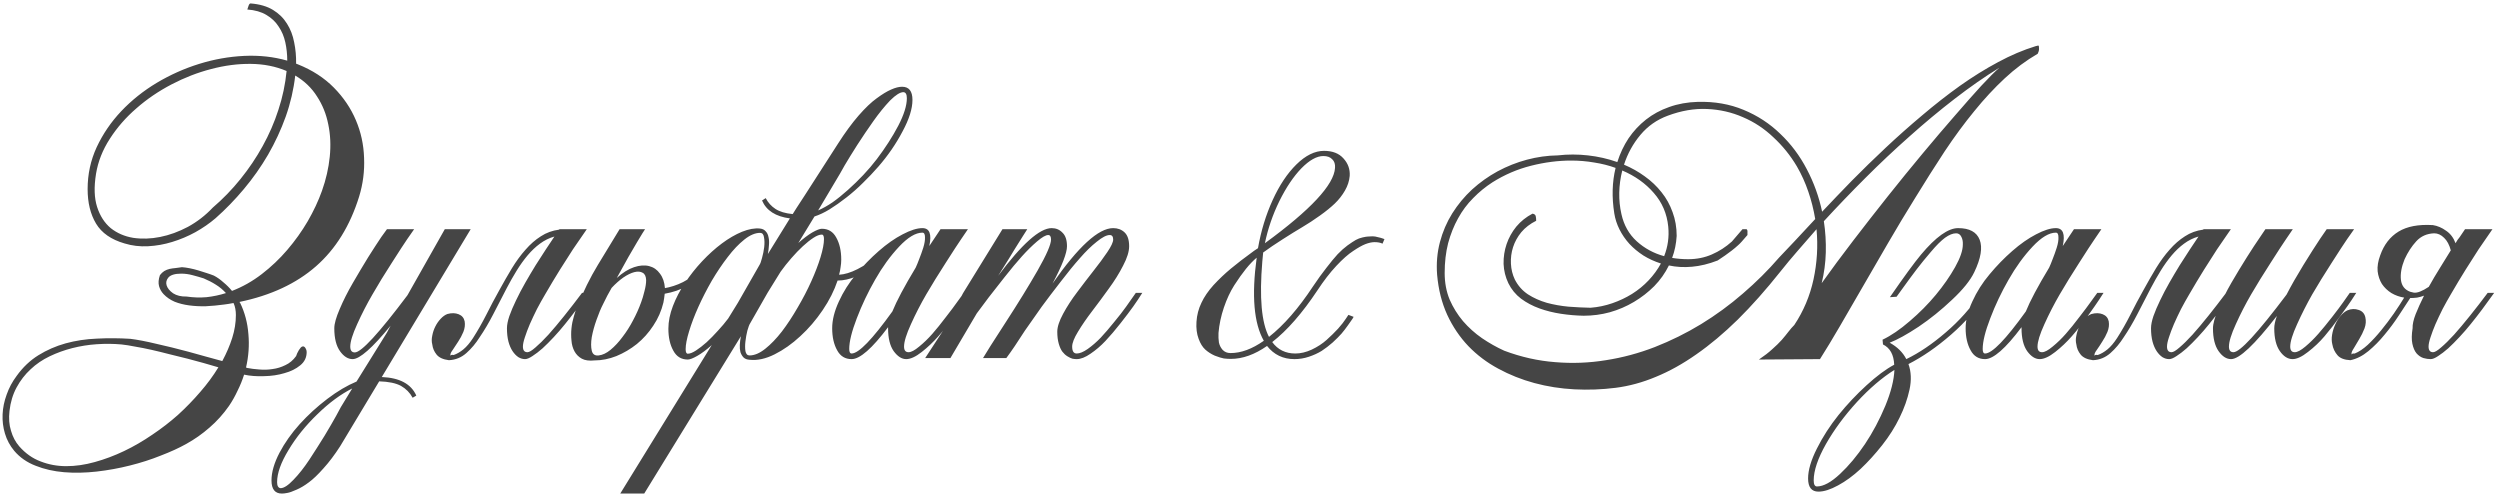 <svg width="181" height="36" viewBox="0 0 181 36" fill="none" xmlns="http://www.w3.org/2000/svg">
<path d="M17.391 21.938C17.724 22.625 17.922 23.375 17.984 24.188C18.057 24.99 18 25.797 17.812 26.609C17.833 26.62 17.849 26.625 17.859 26.625C17.87 26.625 17.885 26.63 17.906 26.641C18.167 26.693 18.453 26.729 18.766 26.75C19.088 26.781 19.412 26.771 19.734 26.719C20.057 26.677 20.365 26.583 20.656 26.438C20.958 26.302 21.219 26.083 21.438 25.781C21.458 25.729 21.484 25.662 21.516 25.578C21.557 25.495 21.599 25.417 21.641 25.344C21.693 25.271 21.74 25.208 21.781 25.156C21.833 25.104 21.885 25.078 21.938 25.078C22.01 25.078 22.073 25.125 22.125 25.219C22.177 25.302 22.203 25.391 22.203 25.484C22.203 25.88 22.047 26.203 21.734 26.453C21.432 26.703 21.052 26.891 20.594 27.016C20.146 27.151 19.656 27.224 19.125 27.234C18.594 27.255 18.109 27.219 17.672 27.125C17.547 27.521 17.391 27.906 17.203 28.281C17.026 28.667 16.818 29.037 16.578 29.391C16.162 29.984 15.693 30.505 15.172 30.953C14.651 31.412 14.088 31.807 13.484 32.141C12.963 32.432 12.349 32.714 11.641 32.984C10.943 33.266 10.198 33.505 9.406 33.703C8.625 33.901 7.823 34.047 7 34.141C6.177 34.234 5.391 34.25 4.641 34.188C3.891 34.125 3.203 33.969 2.578 33.719C1.953 33.479 1.438 33.12 1.031 32.641C0.719 32.266 0.495 31.849 0.359 31.391C0.224 30.943 0.167 30.479 0.188 30C0.208 29.521 0.307 29.042 0.484 28.562C0.651 28.083 0.891 27.635 1.203 27.219C1.651 26.594 2.177 26.094 2.781 25.719C3.385 25.344 4.042 25.057 4.75 24.859C5.469 24.662 6.224 24.547 7.016 24.516C7.818 24.474 8.625 24.479 9.438 24.531C9.948 24.594 10.573 24.713 11.312 24.891C12.062 25.057 12.844 25.25 13.656 25.469C14.073 25.583 14.484 25.698 14.891 25.812C15.307 25.927 15.708 26.037 16.094 26.141C16.396 25.578 16.635 25.021 16.812 24.469C16.99 23.906 17.078 23.354 17.078 22.812C17.078 22.49 17.026 22.208 16.922 21.969C16.912 21.969 16.906 21.958 16.906 21.938C16.792 21.958 16.677 21.979 16.562 22C16.458 22.01 16.349 22.026 16.234 22.047C15.776 22.109 15.333 22.151 14.906 22.172C14.479 22.182 14.073 22.162 13.688 22.109C13.302 22.057 12.953 21.969 12.641 21.844C12.328 21.708 12.062 21.526 11.844 21.297C11.688 21.13 11.578 20.938 11.516 20.719C11.453 20.49 11.474 20.224 11.578 19.922C11.672 19.797 11.776 19.698 11.891 19.625C12.016 19.552 12.146 19.5 12.281 19.469C12.427 19.438 12.573 19.417 12.719 19.406C12.865 19.385 13.016 19.365 13.172 19.344C13.338 19.354 13.526 19.38 13.734 19.422C13.943 19.463 14.151 19.516 14.359 19.578C14.568 19.641 14.766 19.703 14.953 19.766C15.151 19.828 15.328 19.891 15.484 19.953C15.724 20.078 15.953 20.24 16.172 20.438C16.401 20.625 16.609 20.833 16.797 21.062C17.557 20.771 18.276 20.365 18.953 19.844C19.63 19.323 20.245 18.74 20.797 18.094C21.359 17.438 21.854 16.745 22.281 16.016C22.708 15.276 23.052 14.542 23.312 13.812C23.604 12.99 23.792 12.167 23.875 11.344C23.958 10.521 23.922 9.74 23.766 9C23.62 8.26 23.349 7.589 22.953 6.984C22.568 6.37 22.042 5.865 21.375 5.469C21.26 6.479 21.031 7.469 20.688 8.438C20.344 9.396 19.917 10.318 19.406 11.203C18.896 12.078 18.312 12.906 17.656 13.688C17.01 14.458 16.328 15.162 15.609 15.797C15.172 16.172 14.682 16.51 14.141 16.812C13.609 17.104 13.052 17.338 12.469 17.516C11.896 17.693 11.312 17.797 10.719 17.828C10.125 17.859 9.557 17.792 9.016 17.625C8.047 17.344 7.359 16.865 6.953 16.188C6.547 15.51 6.344 14.677 6.344 13.688C6.344 12.615 6.562 11.604 7 10.656C7.448 9.698 8.042 8.828 8.781 8.047C9.521 7.266 10.375 6.583 11.344 6C12.323 5.417 13.349 4.958 14.422 4.625C15.495 4.292 16.578 4.099 17.672 4.047C18.776 3.995 19.818 4.109 20.797 4.391C20.797 3.932 20.75 3.49 20.656 3.062C20.562 2.635 20.401 2.255 20.172 1.922C19.953 1.578 19.656 1.297 19.281 1.078C18.917 0.859 18.458 0.729 17.906 0.688C17.927 0.604 17.958 0.51 18 0.406C18.042 0.292 18.094 0.24 18.156 0.25C18.802 0.302 19.338 0.458 19.766 0.719C20.193 0.979 20.531 1.312 20.781 1.719C21.031 2.115 21.203 2.562 21.297 3.062C21.401 3.562 21.448 4.078 21.438 4.609C21.458 4.62 21.5 4.635 21.562 4.656C22.604 5.073 23.474 5.635 24.172 6.344C24.87 7.052 25.401 7.839 25.766 8.703C26.13 9.557 26.328 10.463 26.359 11.422C26.401 12.38 26.281 13.318 26 14.234C25.344 16.349 24.302 18.031 22.875 19.281C21.448 20.531 19.604 21.391 17.344 21.859C17.354 21.88 17.359 21.896 17.359 21.906C17.37 21.906 17.38 21.917 17.391 21.938ZM6.953 12.578C6.797 13.537 6.823 14.338 7.031 14.984C7.24 15.63 7.568 16.141 8.016 16.516C8.474 16.88 9.016 17.115 9.641 17.219C10.266 17.312 10.917 17.292 11.594 17.156C12.271 17.021 12.943 16.776 13.609 16.422C14.276 16.057 14.875 15.594 15.406 15.031C16.135 14.406 16.802 13.719 17.406 12.969C18.021 12.208 18.557 11.412 19.016 10.578C19.484 9.734 19.865 8.859 20.156 7.953C20.458 7.036 20.656 6.099 20.75 5.141C19.969 4.807 19.104 4.635 18.156 4.625C17.219 4.615 16.26 4.74 15.281 5C14.312 5.25 13.359 5.62 12.422 6.109C11.484 6.599 10.635 7.177 9.875 7.844C9.115 8.5 8.474 9.234 7.953 10.047C7.432 10.849 7.099 11.693 6.953 12.578ZM13.578 25.969C13.141 25.854 12.698 25.745 12.25 25.641C11.812 25.526 11.385 25.422 10.969 25.328C10.552 25.234 10.156 25.156 9.781 25.094C9.417 25.021 9.089 24.969 8.797 24.938C8.214 24.885 7.615 24.88 7 24.922C6.396 24.963 5.807 25.057 5.234 25.203C4.661 25.349 4.115 25.547 3.594 25.797C3.073 26.047 2.615 26.359 2.219 26.734C1.812 27.109 1.474 27.547 1.203 28.047C0.932 28.547 0.76 29.115 0.688 29.75C0.625 30.281 0.661 30.76 0.797 31.188C0.922 31.625 1.12 32 1.391 32.312C1.839 32.823 2.354 33.188 2.938 33.406C3.521 33.635 4.141 33.75 4.797 33.75C5.464 33.75 6.151 33.651 6.859 33.453C7.578 33.255 8.286 32.99 8.984 32.656C9.682 32.323 10.365 31.927 11.031 31.469C11.698 31.021 12.312 30.547 12.875 30.047C13.458 29.516 14 28.958 14.5 28.375C15 27.802 15.438 27.208 15.812 26.594C15.469 26.49 15.109 26.385 14.734 26.281C14.359 26.177 13.974 26.073 13.578 25.969ZM14.75 20.156C14.49 20.073 14.219 19.995 13.938 19.922C13.667 19.849 13.396 19.812 13.125 19.812C12.677 19.812 12.37 19.901 12.203 20.078C12.047 20.255 12 20.448 12.062 20.656C12.125 20.865 12.281 21.057 12.531 21.234C12.792 21.401 13.115 21.479 13.5 21.469C14 21.542 14.484 21.557 14.953 21.516C15.432 21.463 15.901 21.365 16.359 21.219C16.141 20.979 15.896 20.776 15.625 20.609C15.365 20.443 15.073 20.292 14.75 20.156ZM27.641 27.297C28.932 27.349 29.766 27.797 30.141 28.641L29.875 28.797C29.677 28.432 29.396 28.146 29.031 27.938C28.667 27.74 28.141 27.63 27.453 27.609L24.625 32.312C24.229 32.927 23.828 33.458 23.422 33.906C23.016 34.365 22.662 34.703 22.359 34.922C22.057 35.151 21.76 35.328 21.469 35.453C21.167 35.589 20.943 35.667 20.797 35.688C20.651 35.719 20.521 35.734 20.406 35.734C19.906 35.734 19.656 35.417 19.656 34.781C19.656 34.188 19.849 33.521 20.234 32.781C20.62 32.052 21.109 31.359 21.703 30.703C22.297 30.047 22.963 29.438 23.703 28.875C24.432 28.323 25.135 27.906 25.812 27.625L28.016 24.078L28.281 23.578C26.958 25.193 26.042 26 25.531 26C25.198 26 24.896 25.812 24.625 25.438C24.344 25.052 24.203 24.495 24.203 23.766C24.203 23.443 24.333 22.979 24.594 22.375C24.854 21.76 25.172 21.13 25.547 20.484C25.922 19.838 26.292 19.219 26.656 18.625C27.031 18.031 27.349 17.542 27.609 17.156L28.016 16.594H29.984C29.859 16.771 29.693 17.01 29.484 17.312C29.276 17.615 28.906 18.182 28.375 19.016C27.844 19.838 27.375 20.604 26.969 21.312C26.562 22.01 26.193 22.729 25.859 23.469C25.526 24.198 25.359 24.74 25.359 25.094C25.359 25.375 25.469 25.516 25.688 25.516C26.156 25.516 27.427 24.135 29.5 21.375L32.203 16.594H34.078L27.641 27.297ZM20.312 35.344C20.552 35.344 20.865 35.141 21.25 34.734C21.635 34.339 22.021 33.849 22.406 33.266C22.781 32.693 23.146 32.12 23.5 31.547C23.844 30.974 24.125 30.49 24.344 30.094L24.672 29.484L25.5 28.125C24.667 28.542 23.828 29.162 22.984 29.984C22.13 30.807 21.432 31.672 20.891 32.578C20.338 33.484 20.062 34.26 20.062 34.906C20.062 35.177 20.146 35.323 20.312 35.344ZM42.609 21.203C42.307 21.62 42.016 22.021 41.734 22.406C41.453 22.781 41.177 23.135 40.906 23.469C40.646 23.792 40.375 24.104 40.094 24.406C39.812 24.708 39.542 24.979 39.281 25.219C39.021 25.448 38.776 25.635 38.547 25.781C38.328 25.927 38.151 26 38.016 26C37.849 26 37.688 25.953 37.531 25.859C37.375 25.755 37.234 25.609 37.109 25.422C36.984 25.234 36.885 25.005 36.812 24.734C36.74 24.453 36.703 24.13 36.703 23.766C36.703 23.526 36.76 23.234 36.875 22.891C37 22.537 37.161 22.156 37.359 21.75C37.557 21.333 37.781 20.906 38.031 20.469C38.281 20.031 38.531 19.609 38.781 19.203C39.042 18.797 39.286 18.417 39.516 18.062C39.745 17.708 39.943 17.412 40.109 17.172L40.141 17.125C39.766 17.229 39.417 17.401 39.094 17.641C38.781 17.87 38.484 18.151 38.203 18.484C37.922 18.818 37.656 19.188 37.406 19.594C37.156 20 36.917 20.422 36.688 20.859C36.354 21.516 36.026 22.151 35.703 22.766C35.391 23.37 35.068 23.917 34.734 24.406C34.453 24.854 34.13 25.24 33.766 25.562C33.401 25.885 32.979 26.057 32.5 26.078C32.083 26.026 31.787 25.891 31.609 25.672C31.432 25.453 31.328 25.208 31.297 24.938C31.245 24.74 31.245 24.526 31.297 24.297C31.338 24.068 31.412 23.849 31.516 23.641C31.62 23.432 31.75 23.245 31.906 23.078C32.062 22.912 32.224 22.797 32.391 22.734C32.693 22.651 32.964 22.656 33.203 22.75C33.443 22.844 33.589 23.016 33.641 23.266C33.682 23.516 33.651 23.771 33.547 24.031C33.443 24.281 33.318 24.516 33.172 24.734C33.036 24.953 32.906 25.151 32.781 25.328C32.656 25.495 32.599 25.62 32.609 25.703C32.589 25.755 32.594 25.766 32.625 25.734C32.667 25.693 32.74 25.682 32.844 25.703C33.083 25.62 33.318 25.484 33.547 25.297C33.786 25.099 34.021 24.823 34.25 24.469C34.583 23.948 34.901 23.391 35.203 22.797C35.505 22.193 35.823 21.594 36.156 21C36.458 20.448 36.76 19.922 37.062 19.422C37.375 18.912 37.703 18.463 38.047 18.078C38.391 17.682 38.76 17.359 39.156 17.109C39.552 16.849 39.995 16.688 40.484 16.625L40.5 16.594H42.484C42.453 16.635 42.349 16.787 42.172 17.047C41.995 17.297 41.766 17.63 41.484 18.047C41.214 18.463 40.901 18.953 40.547 19.516C40.203 20.068 39.844 20.667 39.469 21.312C39.271 21.646 39.073 22 38.875 22.375C38.688 22.75 38.516 23.115 38.359 23.469C38.214 23.812 38.094 24.13 38 24.422C37.906 24.703 37.859 24.927 37.859 25.094C37.859 25.365 37.969 25.5 38.188 25.5C38.312 25.5 38.505 25.385 38.766 25.156C39.036 24.927 39.349 24.62 39.703 24.234C40.057 23.838 40.443 23.38 40.859 22.859C41.276 22.338 41.703 21.787 42.141 21.203H42.609ZM41.781 22.234C42.229 21.109 42.729 20.094 43.281 19.188C43.833 18.271 44.359 17.406 44.859 16.594H46.703C46.661 16.646 46.469 16.958 46.125 17.531C45.781 18.094 45.292 18.958 44.656 20.125C45.083 19.74 45.5 19.479 45.906 19.344C46.312 19.208 46.677 19.182 47 19.266C47.323 19.349 47.583 19.531 47.781 19.812C47.99 20.083 48.109 20.432 48.141 20.859C48.328 20.828 48.536 20.776 48.766 20.703C48.995 20.63 49.224 20.537 49.453 20.422C49.682 20.307 49.901 20.167 50.109 20C50.328 19.833 50.521 19.646 50.688 19.438L50.953 19.688C50.266 20.531 49.323 21.057 48.125 21.266C48.104 21.474 48.073 21.688 48.031 21.906C47.885 22.51 47.641 23.068 47.297 23.578C46.964 24.088 46.568 24.531 46.109 24.906C45.651 25.271 45.156 25.562 44.625 25.781C44.094 25.99 43.568 26.094 43.047 26.094C42.661 26.135 42.354 26.094 42.125 25.969C41.896 25.844 41.719 25.667 41.594 25.438C41.469 25.208 41.396 24.948 41.375 24.656C41.344 24.354 41.344 24.057 41.375 23.766C41.406 23.463 41.464 23.177 41.547 22.906C41.62 22.635 41.698 22.412 41.781 22.234ZM43.672 22C43.505 22.323 43.344 22.708 43.188 23.156C43.031 23.594 42.917 24.01 42.844 24.406C42.781 24.802 42.781 25.13 42.844 25.391C42.906 25.651 43.073 25.766 43.344 25.734C43.625 25.703 43.911 25.568 44.203 25.328C44.505 25.078 44.792 24.771 45.062 24.406C45.344 24.042 45.599 23.641 45.828 23.203C46.068 22.755 46.266 22.312 46.422 21.875C46.505 21.656 46.583 21.396 46.656 21.094C46.74 20.781 46.781 20.51 46.781 20.281C46.771 20.01 46.688 19.833 46.531 19.75C46.375 19.656 46.172 19.641 45.922 19.703C45.682 19.766 45.417 19.896 45.125 20.094C44.844 20.292 44.562 20.542 44.281 20.844C44.177 21.021 44.073 21.208 43.969 21.406C43.875 21.594 43.776 21.792 43.672 22ZM46.641 35.734H44.906L51.531 24.984C51.146 25.328 50.797 25.588 50.484 25.766C50.172 25.943 49.943 26.031 49.797 26.031C49.328 26.031 48.979 25.818 48.75 25.391C48.51 24.963 48.391 24.432 48.391 23.797C48.391 23.276 48.5 22.729 48.719 22.156C48.938 21.583 49.229 21.026 49.594 20.484C49.958 19.932 50.37 19.412 50.828 18.922C51.297 18.422 51.776 17.99 52.266 17.625C52.755 17.26 53.24 16.979 53.719 16.781C54.208 16.583 54.646 16.505 55.031 16.547C55.208 16.568 55.344 16.635 55.438 16.75C55.542 16.854 55.609 16.995 55.641 17.172C55.682 17.338 55.693 17.531 55.672 17.75C55.661 17.958 55.635 18.172 55.594 18.391L57.188 15.812C56.156 15.677 55.484 15.245 55.172 14.516L55.438 14.344C55.604 14.667 55.839 14.927 56.141 15.125C56.443 15.323 56.859 15.448 57.391 15.5C57.443 15.406 57.745 14.938 58.297 14.094C58.849 13.24 59.646 12 60.688 10.375C61.188 9.594 61.677 8.927 62.156 8.375C62.646 7.812 63.089 7.391 63.484 7.109C63.88 6.818 64.224 6.609 64.516 6.484C64.818 6.349 65.083 6.281 65.312 6.281C65.812 6.281 66.062 6.599 66.062 7.234C66.062 7.87 65.823 8.63 65.344 9.516C64.875 10.412 64.292 11.26 63.594 12.062C63.24 12.469 62.87 12.859 62.484 13.234C62.109 13.609 61.708 13.963 61.281 14.297C60.854 14.63 60.448 14.917 60.062 15.156C59.688 15.385 59.323 15.557 58.969 15.672L57.797 17.594C58.172 17.26 58.51 17.005 58.812 16.828C59.125 16.651 59.354 16.562 59.5 16.562C59.969 16.562 60.318 16.776 60.547 17.203C60.786 17.63 60.906 18.162 60.906 18.797C60.906 18.974 60.891 19.156 60.859 19.344C60.839 19.521 60.802 19.703 60.75 19.891C61.542 19.849 62.531 19.349 63.719 18.391L63.984 18.75C63.161 19.385 62.495 19.807 61.984 20.016C61.516 20.213 61.068 20.312 60.641 20.312C60.401 21.031 60.042 21.745 59.562 22.453C59.083 23.162 58.542 23.792 57.938 24.344C57.344 24.896 56.724 25.333 56.078 25.656C55.432 25.979 54.828 26.109 54.266 26.047C54.089 26.037 53.948 25.984 53.844 25.891C53.74 25.787 53.661 25.656 53.609 25.5C53.568 25.344 53.552 25.167 53.562 24.969C53.573 24.771 53.599 24.562 53.641 24.344L46.641 35.734ZM49.797 25.609C49.953 25.609 50.151 25.531 50.391 25.375C50.63 25.219 50.885 25.021 51.156 24.781C51.427 24.531 51.698 24.255 51.969 23.953C52.25 23.651 52.5 23.354 52.719 23.062L53.422 21.922L54.984 19.188C55.047 19.094 55.109 18.922 55.172 18.672C55.245 18.412 55.297 18.151 55.328 17.891C55.359 17.62 55.354 17.38 55.312 17.172C55.281 16.963 55.188 16.859 55.031 16.859C54.677 16.859 54.297 17.021 53.891 17.344C53.484 17.667 53.083 18.088 52.688 18.609C52.292 19.12 51.906 19.693 51.531 20.328C51.167 20.963 50.844 21.594 50.562 22.219C50.281 22.844 50.057 23.432 49.891 23.984C49.724 24.526 49.641 24.958 49.641 25.281C49.641 25.5 49.693 25.609 49.797 25.609ZM59.5 16.984C59.333 16.984 59.13 17.062 58.891 17.219C58.651 17.375 58.396 17.578 58.125 17.828C57.854 18.078 57.578 18.365 57.297 18.688C57.016 19.01 56.755 19.338 56.516 19.672L55.578 21.188L54.312 23.406C54.25 23.5 54.182 23.677 54.109 23.938C54.047 24.188 54 24.448 53.969 24.719C53.938 24.979 53.938 25.213 53.969 25.422C54.01 25.63 54.109 25.734 54.266 25.734C54.62 25.734 55 25.573 55.406 25.25C55.812 24.927 56.214 24.51 56.609 24C57.005 23.479 57.385 22.901 57.75 22.266C58.125 21.63 58.453 21 58.734 20.375C59.016 19.75 59.24 19.167 59.406 18.625C59.573 18.073 59.656 17.635 59.656 17.312C59.656 17.094 59.604 16.984 59.5 16.984ZM60.812 12.578L59.234 15.234C59.568 15.088 59.911 14.896 60.266 14.656C60.62 14.406 60.995 14.104 61.391 13.75C61.786 13.396 62.156 13.037 62.5 12.672C62.854 12.297 63.182 11.912 63.484 11.516C64.099 10.703 64.615 9.901 65.031 9.109C65.448 8.307 65.656 7.641 65.656 7.109C65.656 6.828 65.573 6.682 65.406 6.672C65.167 6.672 64.844 6.875 64.438 7.281C64.042 7.698 63.641 8.193 63.234 8.766C62.828 9.339 62.438 9.917 62.062 10.5C61.698 11.073 61.396 11.562 61.156 11.969L60.812 12.578ZM69.781 21.203H70.234C70.151 21.338 70.037 21.516 69.891 21.734C69.755 21.943 69.49 22.323 69.094 22.875C68.698 23.427 68.312 23.917 67.938 24.344C67.573 24.76 67.172 25.141 66.734 25.484C66.297 25.828 65.922 26 65.609 26C65.287 26 64.984 25.807 64.703 25.422C64.432 25.037 64.297 24.484 64.297 23.766V23.688C63.141 25.229 62.26 26 61.656 26C61.188 26 60.839 25.787 60.609 25.359C60.37 24.932 60.25 24.401 60.25 23.766C60.25 23.172 60.411 22.526 60.734 21.828C61.057 21.12 61.474 20.463 61.984 19.859C62.495 19.245 63.042 18.682 63.625 18.172C64.208 17.662 64.781 17.26 65.344 16.969C65.917 16.667 66.396 16.516 66.781 16.516C67.302 16.516 67.469 16.948 67.281 17.812L68.094 16.594H70.078C69.953 16.781 69.787 17.026 69.578 17.328C69.37 17.63 69 18.198 68.469 19.031C67.938 19.854 67.469 20.615 67.062 21.312C66.656 22.01 66.287 22.729 65.953 23.469C65.62 24.198 65.453 24.74 65.453 25.094C65.453 25.365 65.562 25.5 65.781 25.5C65.969 25.5 66.224 25.365 66.547 25.094C66.88 24.823 67.198 24.516 67.5 24.172C67.802 23.828 68.13 23.422 68.484 22.953C68.849 22.484 69.115 22.13 69.281 21.891C69.458 21.651 69.625 21.422 69.781 21.203ZM61.656 25.594C62.167 25.594 63.151 24.578 64.609 22.547C64.912 21.797 65.474 20.74 66.297 19.375C66.37 19.219 66.453 19.016 66.547 18.766C66.651 18.505 66.75 18.229 66.844 17.938C66.938 17.635 66.979 17.38 66.969 17.172C66.969 16.953 66.906 16.844 66.781 16.844C66.292 16.844 65.729 17.182 65.094 17.859C64.458 18.537 63.88 19.333 63.359 20.25C62.839 21.156 62.396 22.088 62.031 23.047C61.667 23.995 61.484 24.734 61.484 25.266C61.484 25.484 61.542 25.594 61.656 25.594ZM82.234 21.203H82.703C82.495 21.537 82.276 21.865 82.047 22.188C81.818 22.51 81.51 22.917 81.125 23.406C80.74 23.896 80.375 24.323 80.031 24.688C79.698 25.042 79.338 25.349 78.953 25.609C78.578 25.87 78.245 26 77.953 26C77.859 26 77.755 25.99 77.641 25.969C77.537 25.938 77.417 25.88 77.281 25.797C77.146 25.713 77.026 25.604 76.922 25.469C76.818 25.333 76.729 25.141 76.656 24.891C76.583 24.641 76.547 24.349 76.547 24.016C76.547 23.672 76.688 23.24 76.969 22.719C77.25 22.198 77.588 21.677 77.984 21.156C78.38 20.625 78.771 20.115 79.156 19.625C79.552 19.125 79.891 18.667 80.172 18.25C80.453 17.833 80.594 17.531 80.594 17.344C80.594 17.125 80.51 17.016 80.344 17.016C80.115 17.016 79.802 17.177 79.406 17.5C79.01 17.812 78.604 18.208 78.188 18.688C77.771 19.156 77.307 19.724 76.797 20.391C76.287 21.047 75.828 21.651 75.422 22.203C75.026 22.755 74.62 23.333 74.203 23.938C73.672 24.771 73.224 25.432 72.859 25.922H71.172C71.349 25.609 71.891 24.755 72.797 23.359C73.703 21.963 74.479 20.703 75.125 19.578C75.771 18.443 76.094 17.698 76.094 17.344C76.094 17.125 76.026 17.016 75.891 17.016C75.713 17.016 75.443 17.172 75.078 17.484C74.724 17.787 74.359 18.146 73.984 18.562C73.609 18.979 73.193 19.479 72.734 20.062C72.276 20.635 71.896 21.12 71.594 21.516C71.302 21.901 71.01 22.292 70.719 22.688L68.812 25.922H66.984L68.422 23.719L69.719 21.234L72.578 16.594H74.375C74.333 16.667 74.224 16.838 74.047 17.109C73.88 17.38 73.688 17.688 73.469 18.031C73.26 18.375 73.115 18.615 73.031 18.75C72.698 19.292 72.443 19.698 72.266 19.969C73.984 17.667 75.276 16.516 76.141 16.516C76.453 16.516 76.713 16.625 76.922 16.844C77.141 17.052 77.25 17.38 77.25 17.828C77.25 18.318 76.901 19.219 76.203 20.531C78.068 17.854 79.531 16.516 80.594 16.516C80.927 16.516 81.203 16.62 81.422 16.828C81.641 17.037 81.75 17.37 81.75 17.828C81.75 18.213 81.604 18.682 81.312 19.234C81.031 19.787 80.688 20.338 80.281 20.891C79.885 21.443 79.484 21.984 79.078 22.516C78.672 23.047 78.328 23.547 78.047 24.016C77.766 24.474 77.625 24.833 77.625 25.094C77.625 25.427 77.734 25.594 77.953 25.594C78.172 25.594 78.438 25.484 78.75 25.266C79.073 25.037 79.385 24.766 79.688 24.453C79.99 24.13 80.312 23.755 80.656 23.328C81.01 22.901 81.302 22.526 81.531 22.203C81.771 21.87 82.005 21.537 82.234 21.203ZM99.375 17.109C99.5 17.109 99.63 17.13 99.766 17.172C99.912 17.203 100.026 17.234 100.109 17.266L100.234 17.312L100.094 17.641C99.948 17.568 99.755 17.531 99.516 17.531C99.328 17.531 99.109 17.578 98.859 17.672C98.62 17.766 98.323 17.932 97.969 18.172C97.615 18.401 97.208 18.76 96.75 19.25C96.292 19.74 95.833 20.333 95.375 21.031C94.281 22.677 93.193 23.922 92.109 24.766C92.516 25.318 93.073 25.594 93.781 25.594C94.167 25.594 94.562 25.5 94.969 25.312C95.385 25.115 95.745 24.88 96.047 24.609C96.349 24.338 96.625 24.068 96.875 23.797C97.125 23.516 97.312 23.276 97.438 23.078L97.625 22.797L98 22.938C97.979 22.99 97.943 23.052 97.891 23.125C97.849 23.188 97.75 23.328 97.594 23.547C97.448 23.755 97.292 23.958 97.125 24.156C96.958 24.344 96.745 24.557 96.484 24.797C96.224 25.026 95.958 25.229 95.688 25.406C95.417 25.573 95.109 25.713 94.766 25.828C94.422 25.943 94.073 26 93.719 26C92.896 26 92.234 25.682 91.734 25.047C90.838 25.672 89.963 25.984 89.109 25.984C88.953 25.984 88.787 25.974 88.609 25.953C88.443 25.922 88.224 25.854 87.953 25.75C87.693 25.635 87.463 25.49 87.266 25.312C87.068 25.135 86.906 24.875 86.781 24.531C86.646 24.177 86.594 23.766 86.625 23.297C86.656 22.807 86.776 22.349 86.984 21.922C87.182 21.495 87.474 21.068 87.859 20.641C88.255 20.213 88.672 19.818 89.109 19.453C89.547 19.088 90.109 18.656 90.797 18.156C90.88 18.104 90.974 18.042 91.078 17.969C91.297 16.719 91.651 15.557 92.141 14.484C92.63 13.412 93.203 12.552 93.859 11.906C94.526 11.25 95.193 10.922 95.859 10.922C96.474 10.922 96.943 11.104 97.266 11.469C97.599 11.833 97.75 12.255 97.719 12.734C97.688 13.099 97.573 13.453 97.375 13.797C97.177 14.141 96.932 14.453 96.641 14.734C96.359 15.005 96 15.297 95.562 15.609C95.125 15.922 94.703 16.198 94.297 16.438C93.891 16.677 93.412 16.974 92.859 17.328C92.318 17.672 91.849 17.99 91.453 18.281C91.422 18.552 91.401 18.771 91.391 18.938C91.172 21.542 91.333 23.359 91.875 24.391C92.948 23.547 94.01 22.328 95.062 20.734C95.396 20.234 95.719 19.787 96.031 19.391C96.344 18.984 96.615 18.656 96.844 18.406C97.083 18.156 97.323 17.943 97.562 17.766C97.812 17.588 98.01 17.458 98.156 17.375C98.302 17.292 98.469 17.229 98.656 17.188C98.844 17.146 98.974 17.125 99.047 17.125C99.13 17.115 99.24 17.109 99.375 17.109ZM95.812 11.297C95.333 11.297 94.802 11.594 94.219 12.188C93.646 12.781 93.115 13.573 92.625 14.562C92.146 15.542 91.797 16.557 91.578 17.609C94.891 15.193 96.583 13.375 96.656 12.156C96.677 11.885 96.609 11.677 96.453 11.531C96.307 11.375 96.094 11.297 95.812 11.297ZM89.094 25.562C89.854 25.562 90.656 25.266 91.5 24.672C90.781 23.412 90.609 21.406 90.984 18.656C90.734 18.865 90.474 19.135 90.203 19.469C89.943 19.792 89.662 20.188 89.359 20.656C89.068 21.115 88.818 21.651 88.609 22.266C88.401 22.88 88.271 23.495 88.219 24.109C88.208 24.359 88.219 24.588 88.25 24.797C88.292 24.995 88.38 25.172 88.516 25.328C88.662 25.484 88.854 25.562 89.094 25.562ZM147.375 3.344C147.531 3.292 147.609 3.286 147.609 3.328C147.62 3.37 147.625 3.448 147.625 3.562C147.625 3.615 147.615 3.672 147.594 3.734C147.573 3.786 147.552 3.839 147.531 3.891C146.688 4.38 145.891 4.974 145.141 5.672C144.391 6.37 143.656 7.161 142.938 8.047C142.219 8.922 141.505 9.891 140.797 10.953C140.099 12.016 139.38 13.151 138.641 14.359C137.974 15.432 137.323 16.516 136.688 17.609C136.052 18.693 135.443 19.745 134.859 20.766C134.276 21.776 133.724 22.729 133.203 23.625C132.682 24.521 132.203 25.312 131.766 26L127.344 26.031C127.729 25.771 128.052 25.521 128.312 25.281C128.583 25.042 128.812 24.818 129 24.609C129.188 24.391 129.349 24.193 129.484 24.016C129.62 23.838 129.76 23.677 129.906 23.531C130.573 22.531 131.036 21.432 131.297 20.234C131.557 19.026 131.63 17.812 131.516 16.594C131.047 17.125 130.594 17.646 130.156 18.156C129.719 18.656 129.302 19.156 128.906 19.656C127.854 20.979 126.823 22.141 125.812 23.141C124.802 24.13 123.802 24.969 122.812 25.656C121.833 26.344 120.859 26.885 119.891 27.281C118.922 27.688 117.948 27.953 116.969 28.078C115.979 28.203 114.984 28.24 113.984 28.188C112.984 28.135 112.021 27.984 111.094 27.734C110.167 27.484 109.292 27.135 108.469 26.688C107.656 26.25 106.938 25.708 106.312 25.062C105.688 24.406 105.177 23.651 104.781 22.797C104.385 21.932 104.141 20.963 104.047 19.891C103.984 19.068 104.052 18.281 104.25 17.531C104.448 16.781 104.745 16.088 105.141 15.453C105.547 14.807 106.026 14.229 106.578 13.719C107.141 13.208 107.755 12.771 108.422 12.406C109.099 12.042 109.807 11.76 110.547 11.562C111.286 11.365 112.031 11.26 112.781 11.25C113.5 11.167 114.229 11.167 114.969 11.25C115.708 11.333 116.417 11.495 117.094 11.734C117.292 11.109 117.562 10.537 117.906 10.016C118.26 9.495 118.682 9.042 119.172 8.656C119.661 8.271 120.219 7.969 120.844 7.75C121.479 7.521 122.172 7.396 122.922 7.375C124.13 7.344 125.234 7.536 126.234 7.953C127.245 8.37 128.13 8.948 128.891 9.688C129.661 10.417 130.302 11.271 130.812 12.25C131.323 13.219 131.693 14.245 131.922 15.328C132.589 14.62 133.307 13.87 134.078 13.078C134.859 12.287 135.672 11.495 136.516 10.703C137.37 9.901 138.25 9.12 139.156 8.359C140.062 7.589 140.974 6.875 141.891 6.219C142.818 5.562 143.74 4.99 144.656 4.5C145.583 4 146.49 3.615 147.375 3.344ZM121.391 17.078C121.359 17.641 121.25 18.172 121.062 18.672C121.438 18.734 121.823 18.766 122.219 18.766C122.844 18.766 123.417 18.651 123.938 18.422C124.469 18.193 124.953 17.88 125.391 17.484L126.156 16.594H126.453C126.505 16.646 126.526 16.708 126.516 16.781C126.516 16.854 126.516 16.932 126.516 17.016C126.453 17.088 126.385 17.167 126.312 17.25C126.25 17.323 126.177 17.406 126.094 17.5C126.021 17.583 125.938 17.667 125.844 17.75C125.698 17.885 125.536 18.021 125.359 18.156C125.193 18.281 125.036 18.396 124.891 18.5C124.714 18.625 124.536 18.745 124.359 18.859C123.714 19.109 123.094 19.26 122.5 19.312C121.917 19.365 121.359 19.333 120.828 19.219C120.557 19.771 120.203 20.271 119.766 20.719C119.328 21.156 118.839 21.537 118.297 21.859C117.755 22.182 117.172 22.432 116.547 22.609C115.932 22.776 115.302 22.859 114.656 22.859C114.115 22.849 113.568 22.802 113.016 22.719C112.464 22.635 111.943 22.505 111.453 22.328C110.964 22.151 110.521 21.917 110.125 21.625C109.729 21.323 109.422 20.948 109.203 20.5C108.995 20.062 108.88 19.599 108.859 19.109C108.849 18.609 108.922 18.13 109.078 17.672C109.234 17.213 109.469 16.792 109.781 16.406C110.104 16.021 110.495 15.708 110.953 15.469C111.089 15.49 111.167 15.552 111.188 15.656C111.208 15.75 111.219 15.859 111.219 15.984C110.781 16.203 110.422 16.479 110.141 16.812C109.87 17.146 109.672 17.505 109.547 17.891C109.422 18.276 109.37 18.677 109.391 19.094C109.411 19.5 109.505 19.88 109.672 20.234C109.901 20.682 110.219 21.042 110.625 21.312C111.031 21.573 111.484 21.776 111.984 21.922C112.484 22.057 113.01 22.151 113.562 22.203C114.115 22.245 114.646 22.271 115.156 22.281C115.698 22.24 116.224 22.13 116.734 21.953C117.245 21.776 117.719 21.552 118.156 21.281C118.604 21 119.005 20.672 119.359 20.297C119.714 19.922 120.01 19.516 120.25 19.078C119.792 18.932 119.37 18.74 118.984 18.5C118.599 18.25 118.26 17.969 117.969 17.656C117.677 17.333 117.438 16.984 117.25 16.609C117.062 16.234 116.938 15.849 116.875 15.453C116.688 14.276 116.719 13.177 116.969 12.156C116.479 11.979 115.964 11.849 115.422 11.766C114.88 11.672 114.323 11.625 113.75 11.625C112.802 11.625 111.833 11.75 110.844 12C109.854 12.25 108.922 12.651 108.047 13.203C107.547 13.526 107.083 13.906 106.656 14.344C106.229 14.771 105.865 15.26 105.562 15.812C105.26 16.354 105.021 16.953 104.844 17.609C104.677 18.266 104.594 18.984 104.594 19.766C104.594 20.463 104.714 21.104 104.953 21.688C105.203 22.26 105.526 22.781 105.922 23.25C106.328 23.719 106.786 24.13 107.297 24.484C107.818 24.838 108.354 25.141 108.906 25.391C110.125 25.849 111.354 26.125 112.594 26.219C113.833 26.323 115.057 26.276 116.266 26.078C117.474 25.891 118.656 25.573 119.812 25.125C120.979 24.667 122.094 24.115 123.156 23.469C124.229 22.812 125.24 22.073 126.188 21.25C127.146 20.427 128.021 19.557 128.812 18.641C129.125 18.318 129.5 17.922 129.938 17.453C130.385 16.974 130.88 16.443 131.422 15.859C131.307 15.172 131.141 14.51 130.922 13.875C130.703 13.229 130.427 12.62 130.094 12.047C129.625 11.255 129.057 10.552 128.391 9.938C127.734 9.312 127 8.828 126.188 8.484C125.385 8.13 124.521 7.932 123.594 7.891C122.677 7.849 121.729 8.01 120.75 8.375C119.958 8.667 119.297 9.13 118.766 9.766C118.234 10.401 117.839 11.12 117.578 11.922C118.12 12.151 118.62 12.432 119.078 12.766C119.547 13.099 119.953 13.484 120.297 13.922C120.641 14.349 120.906 14.828 121.094 15.359C121.292 15.891 121.391 16.463 121.391 17.078ZM131.891 20.5C132.589 19.521 133.349 18.495 134.172 17.422C134.995 16.349 135.828 15.281 136.672 14.219C137.526 13.146 138.37 12.109 139.203 11.109C140.036 10.109 140.812 9.198 141.531 8.375C142.25 7.542 142.885 6.823 143.438 6.219C144 5.615 144.438 5.177 144.75 4.906C143.698 5.552 142.62 6.302 141.516 7.156C140.422 8 139.333 8.906 138.25 9.875C137.167 10.833 136.099 11.838 135.047 12.891C134.005 13.932 133.005 14.974 132.047 16.016C132.161 16.766 132.208 17.521 132.188 18.281C132.167 19.031 132.068 19.771 131.891 20.5ZM120.781 16.406C120.688 15.469 120.339 14.656 119.734 13.969C119.141 13.281 118.38 12.74 117.453 12.344C117.318 12.875 117.245 13.412 117.234 13.953C117.224 14.484 117.276 15 117.391 15.5C117.568 16.302 117.938 16.958 118.5 17.469C119.062 17.979 119.724 18.338 120.484 18.547C120.755 17.859 120.854 17.146 120.781 16.406ZM143.906 21.203C143.167 22.328 142.281 23.338 141.25 24.234C140.219 25.13 139.193 25.838 138.172 26.359C138.37 26.912 138.396 27.526 138.25 28.203C138.104 28.88 137.865 29.557 137.531 30.234C137.198 30.922 136.776 31.588 136.266 32.234C135.755 32.88 135.234 33.453 134.703 33.953C134.161 34.453 133.62 34.849 133.078 35.141C132.526 35.443 132.052 35.594 131.656 35.594C131.156 35.594 130.906 35.276 130.906 34.641C130.906 34.036 131.12 33.312 131.547 32.469C131.964 31.635 132.484 30.828 133.109 30.047C133.734 29.276 134.411 28.557 135.141 27.891C135.87 27.224 136.536 26.729 137.141 26.406C137.109 25.677 136.839 25.188 136.328 24.938L136.297 24.594C136.911 24.302 137.568 23.854 138.266 23.25C138.974 22.646 139.604 22.01 140.156 21.344C140.708 20.677 141.172 20.01 141.547 19.344C141.922 18.677 142.109 18.13 142.109 17.703C142.12 17.484 142.083 17.297 142 17.141C141.917 16.974 141.792 16.891 141.625 16.891C141.385 16.891 141.115 17 140.812 17.219C140.521 17.438 140.182 17.776 139.797 18.234C139.411 18.682 139.068 19.104 138.766 19.5C138.464 19.896 138.073 20.427 137.594 21.094C137.469 21.271 137.375 21.401 137.312 21.484L136.828 21.516C137.849 20.037 138.599 19.01 139.078 18.438C140.151 17.156 141.047 16.516 141.766 16.516C142.589 16.516 143.109 16.797 143.328 17.359C143.547 17.922 143.417 18.703 142.938 19.703C142.656 20.297 142.12 20.963 141.328 21.703C140.547 22.443 139.74 23.094 138.906 23.656C138.073 24.208 137.375 24.594 136.812 24.812C137.365 25.115 137.766 25.51 138.016 26C138.943 25.552 139.891 24.912 140.859 24.078C141.839 23.245 142.693 22.287 143.422 21.203H143.906ZM131.547 35.219C132.016 35.219 132.573 34.917 133.219 34.312C133.854 33.719 134.458 32.995 135.031 32.141C135.594 31.297 136.083 30.375 136.5 29.375C136.906 28.385 137.125 27.521 137.156 26.781C136.26 27.344 135.359 28.115 134.453 29.094C133.547 30.083 132.797 31.099 132.203 32.141C131.609 33.193 131.312 34.073 131.312 34.781C131.312 35.073 131.391 35.219 131.547 35.219ZM151.844 21.203H152.297C152.214 21.338 152.099 21.516 151.953 21.734C151.818 21.943 151.552 22.323 151.156 22.875C150.76 23.427 150.375 23.917 150 24.344C149.635 24.76 149.234 25.141 148.797 25.484C148.359 25.828 147.984 26 147.672 26C147.349 26 147.047 25.807 146.766 25.422C146.495 25.037 146.359 24.484 146.359 23.766V23.688C145.203 25.229 144.323 26 143.719 26C143.25 26 142.901 25.787 142.672 25.359C142.432 24.932 142.312 24.401 142.312 23.766C142.312 23.172 142.474 22.526 142.797 21.828C143.12 21.12 143.536 20.463 144.047 19.859C144.557 19.245 145.104 18.682 145.688 18.172C146.271 17.662 146.844 17.26 147.406 16.969C147.979 16.667 148.458 16.516 148.844 16.516C149.365 16.516 149.531 16.948 149.344 17.812L150.156 16.594H152.141C152.016 16.781 151.849 17.026 151.641 17.328C151.432 17.63 151.062 18.198 150.531 19.031C150 19.854 149.531 20.615 149.125 21.312C148.719 22.01 148.349 22.729 148.016 23.469C147.682 24.198 147.516 24.74 147.516 25.094C147.516 25.365 147.625 25.5 147.844 25.5C148.031 25.5 148.286 25.365 148.609 25.094C148.943 24.823 149.26 24.516 149.562 24.172C149.865 23.828 150.193 23.422 150.547 22.953C150.911 22.484 151.177 22.13 151.344 21.891C151.521 21.651 151.688 21.422 151.844 21.203ZM143.719 25.594C144.229 25.594 145.214 24.578 146.672 22.547C146.974 21.797 147.536 20.74 148.359 19.375C148.432 19.219 148.516 19.016 148.609 18.766C148.714 18.505 148.812 18.229 148.906 17.938C149 17.635 149.042 17.38 149.031 17.172C149.031 16.953 148.969 16.844 148.844 16.844C148.354 16.844 147.792 17.182 147.156 17.859C146.521 18.537 145.943 19.333 145.422 20.25C144.901 21.156 144.458 22.088 144.094 23.047C143.729 23.995 143.547 24.734 143.547 25.266C143.547 25.484 143.604 25.594 143.719 25.594ZM161.641 21.203C161.339 21.62 161.047 22.021 160.766 22.406C160.484 22.781 160.208 23.135 159.938 23.469C159.677 23.792 159.406 24.104 159.125 24.406C158.844 24.708 158.573 24.979 158.312 25.219C158.052 25.448 157.807 25.635 157.578 25.781C157.359 25.927 157.182 26 157.047 26C156.88 26 156.719 25.953 156.562 25.859C156.406 25.755 156.266 25.609 156.141 25.422C156.016 25.234 155.917 25.005 155.844 24.734C155.771 24.453 155.734 24.13 155.734 23.766C155.734 23.526 155.792 23.234 155.906 22.891C156.031 22.537 156.193 22.156 156.391 21.75C156.589 21.333 156.812 20.906 157.062 20.469C157.312 20.031 157.562 19.609 157.812 19.203C158.073 18.797 158.318 18.417 158.547 18.062C158.776 17.708 158.974 17.412 159.141 17.172L159.172 17.125C158.797 17.229 158.448 17.401 158.125 17.641C157.812 17.87 157.516 18.151 157.234 18.484C156.953 18.818 156.688 19.188 156.438 19.594C156.188 20 155.948 20.422 155.719 20.859C155.385 21.516 155.057 22.151 154.734 22.766C154.422 23.37 154.099 23.917 153.766 24.406C153.484 24.854 153.161 25.24 152.797 25.562C152.432 25.885 152.01 26.057 151.531 26.078C151.115 26.026 150.818 25.891 150.641 25.672C150.464 25.453 150.359 25.208 150.328 24.938C150.276 24.74 150.276 24.526 150.328 24.297C150.37 24.068 150.443 23.849 150.547 23.641C150.651 23.432 150.781 23.245 150.938 23.078C151.094 22.912 151.255 22.797 151.422 22.734C151.724 22.651 151.995 22.656 152.234 22.75C152.474 22.844 152.62 23.016 152.672 23.266C152.714 23.516 152.682 23.771 152.578 24.031C152.474 24.281 152.349 24.516 152.203 24.734C152.068 24.953 151.938 25.151 151.812 25.328C151.688 25.495 151.63 25.62 151.641 25.703C151.62 25.755 151.625 25.766 151.656 25.734C151.698 25.693 151.771 25.682 151.875 25.703C152.115 25.62 152.349 25.484 152.578 25.297C152.818 25.099 153.052 24.823 153.281 24.469C153.615 23.948 153.932 23.391 154.234 22.797C154.536 22.193 154.854 21.594 155.188 21C155.49 20.448 155.792 19.922 156.094 19.422C156.406 18.912 156.734 18.463 157.078 18.078C157.422 17.682 157.792 17.359 158.188 17.109C158.583 16.849 159.026 16.688 159.516 16.625L159.531 16.594H161.516C161.484 16.635 161.38 16.787 161.203 17.047C161.026 17.297 160.797 17.63 160.516 18.047C160.245 18.463 159.932 18.953 159.578 19.516C159.234 20.068 158.875 20.667 158.5 21.312C158.302 21.646 158.104 22 157.906 22.375C157.719 22.75 157.547 23.115 157.391 23.469C157.245 23.812 157.125 24.13 157.031 24.422C156.938 24.703 156.891 24.927 156.891 25.094C156.891 25.365 157 25.5 157.219 25.5C157.344 25.5 157.536 25.385 157.797 25.156C158.068 24.927 158.38 24.62 158.734 24.234C159.089 23.838 159.474 23.38 159.891 22.859C160.307 22.338 160.734 21.787 161.172 21.203H161.641ZM170.125 21.203H170.594C170.51 21.338 170.396 21.516 170.25 21.734C170.115 21.943 169.844 22.323 169.438 22.875C169.042 23.427 168.661 23.917 168.297 24.344C167.943 24.76 167.542 25.141 167.094 25.484C166.656 25.828 166.286 26 165.984 26C165.641 26 165.333 25.807 165.062 25.422C164.792 25.037 164.656 24.484 164.656 23.766C164.656 23.537 164.719 23.24 164.844 22.875C163.229 24.958 162.125 26 161.531 26C161.198 26 160.896 25.807 160.625 25.422C160.354 25.037 160.219 24.484 160.219 23.766C160.219 23.443 160.349 22.974 160.609 22.359C160.87 21.745 161.182 21.12 161.547 20.484C161.922 19.838 162.297 19.219 162.672 18.625C163.047 18.031 163.365 17.547 163.625 17.172L164.016 16.594H166C165.875 16.781 165.708 17.026 165.5 17.328C165.292 17.63 164.922 18.198 164.391 19.031C163.859 19.854 163.391 20.615 162.984 21.312C162.578 22.01 162.208 22.729 161.875 23.469C161.542 24.198 161.375 24.74 161.375 25.094C161.375 25.365 161.484 25.5 161.703 25.5C162.172 25.5 163.453 24.109 165.547 21.328C165.88 20.682 166.286 19.969 166.766 19.188C167.255 18.396 167.656 17.766 167.969 17.297L168.453 16.594H170.438C170.312 16.781 170.141 17.026 169.922 17.328C169.714 17.63 169.344 18.198 168.812 19.031C168.281 19.854 167.812 20.615 167.406 21.312C167.01 22.01 166.646 22.729 166.312 23.469C165.979 24.198 165.812 24.74 165.812 25.094C165.812 25.365 165.922 25.5 166.141 25.5C166.328 25.5 166.583 25.365 166.906 25.094C167.229 24.823 167.542 24.516 167.844 24.172C168.146 23.828 168.479 23.422 168.844 22.953C169.208 22.484 169.474 22.13 169.641 21.891C169.818 21.651 169.979 21.422 170.125 21.203ZM180.578 21.203C180.276 21.62 179.984 22.021 179.703 22.406C179.422 22.781 179.146 23.135 178.875 23.469C178.615 23.792 178.344 24.104 178.062 24.406C177.781 24.708 177.51 24.979 177.25 25.219C176.99 25.448 176.745 25.635 176.516 25.781C176.297 25.927 176.12 26 175.984 26C175.818 26 175.641 25.974 175.453 25.922C175.266 25.859 175.099 25.745 174.953 25.578C174.818 25.412 174.719 25.182 174.656 24.891C174.594 24.599 174.599 24.224 174.672 23.766C174.661 23.495 174.734 23.156 174.891 22.75C175.057 22.333 175.26 21.885 175.5 21.406C175.333 21.469 175.167 21.516 175 21.547C174.833 21.568 174.667 21.578 174.5 21.578C174.26 21.943 173.984 22.365 173.672 22.844C173.359 23.323 173.016 23.787 172.641 24.234C172.276 24.682 171.885 25.078 171.469 25.422C171.052 25.766 170.62 25.984 170.172 26.078C169.734 26.057 169.422 25.938 169.234 25.719C169.036 25.49 168.911 25.224 168.859 24.922C168.807 24.713 168.802 24.484 168.844 24.234C168.885 23.984 168.958 23.745 169.062 23.516C169.167 23.276 169.297 23.062 169.453 22.875C169.609 22.688 169.776 22.552 169.953 22.469C170.234 22.354 170.505 22.344 170.766 22.438C171.026 22.521 171.188 22.698 171.25 22.969C171.312 23.229 171.292 23.5 171.188 23.781C171.083 24.052 170.958 24.307 170.812 24.547C170.677 24.787 170.547 25.005 170.422 25.203C170.297 25.391 170.24 25.526 170.25 25.609C170.25 25.662 170.26 25.672 170.281 25.641C170.302 25.599 170.37 25.583 170.484 25.594C170.776 25.479 171.089 25.271 171.422 24.969C171.755 24.656 172.078 24.307 172.391 23.922C172.714 23.526 173.021 23.12 173.312 22.703C173.604 22.276 173.854 21.891 174.062 21.547C173.729 21.495 173.422 21.385 173.141 21.219C172.859 21.042 172.63 20.823 172.453 20.562C172.286 20.292 172.182 19.984 172.141 19.641C172.109 19.287 172.172 18.901 172.328 18.484C172.599 17.713 173.042 17.141 173.656 16.766C174.271 16.391 175.099 16.234 176.141 16.297C176.474 16.349 176.792 16.484 177.094 16.703C177.406 16.912 177.635 17.213 177.781 17.609C177.833 17.526 177.88 17.448 177.922 17.375C177.974 17.302 178.026 17.234 178.078 17.172L178.469 16.594H180.453C180.422 16.635 180.318 16.787 180.141 17.047C179.964 17.297 179.734 17.63 179.453 18.047C179.182 18.463 178.87 18.953 178.516 19.516C178.172 20.068 177.812 20.667 177.438 21.312C177.24 21.646 177.042 22 176.844 22.375C176.656 22.75 176.484 23.115 176.328 23.469C176.182 23.812 176.062 24.13 175.969 24.422C175.875 24.703 175.828 24.927 175.828 25.094C175.828 25.365 175.938 25.5 176.156 25.5C176.281 25.5 176.474 25.385 176.734 25.156C177.005 24.927 177.318 24.62 177.672 24.234C178.026 23.838 178.411 23.38 178.828 22.859C179.245 22.338 179.672 21.787 180.109 21.203H180.578ZM174.766 21.188C175.016 21.219 175.375 21.078 175.844 20.766C176.104 20.297 176.375 19.838 176.656 19.391C176.938 18.932 177.198 18.51 177.438 18.125C177.333 17.729 177.172 17.427 176.953 17.219C176.734 17 176.495 16.891 176.234 16.891C175.703 16.912 175.271 17.104 174.938 17.469C174.604 17.833 174.323 18.266 174.094 18.766C173.865 19.328 173.776 19.828 173.828 20.266C173.88 20.693 174.104 20.979 174.5 21.125L174.766 21.188Z" fill="black" fill-opacity="0.73"/>
</svg>
